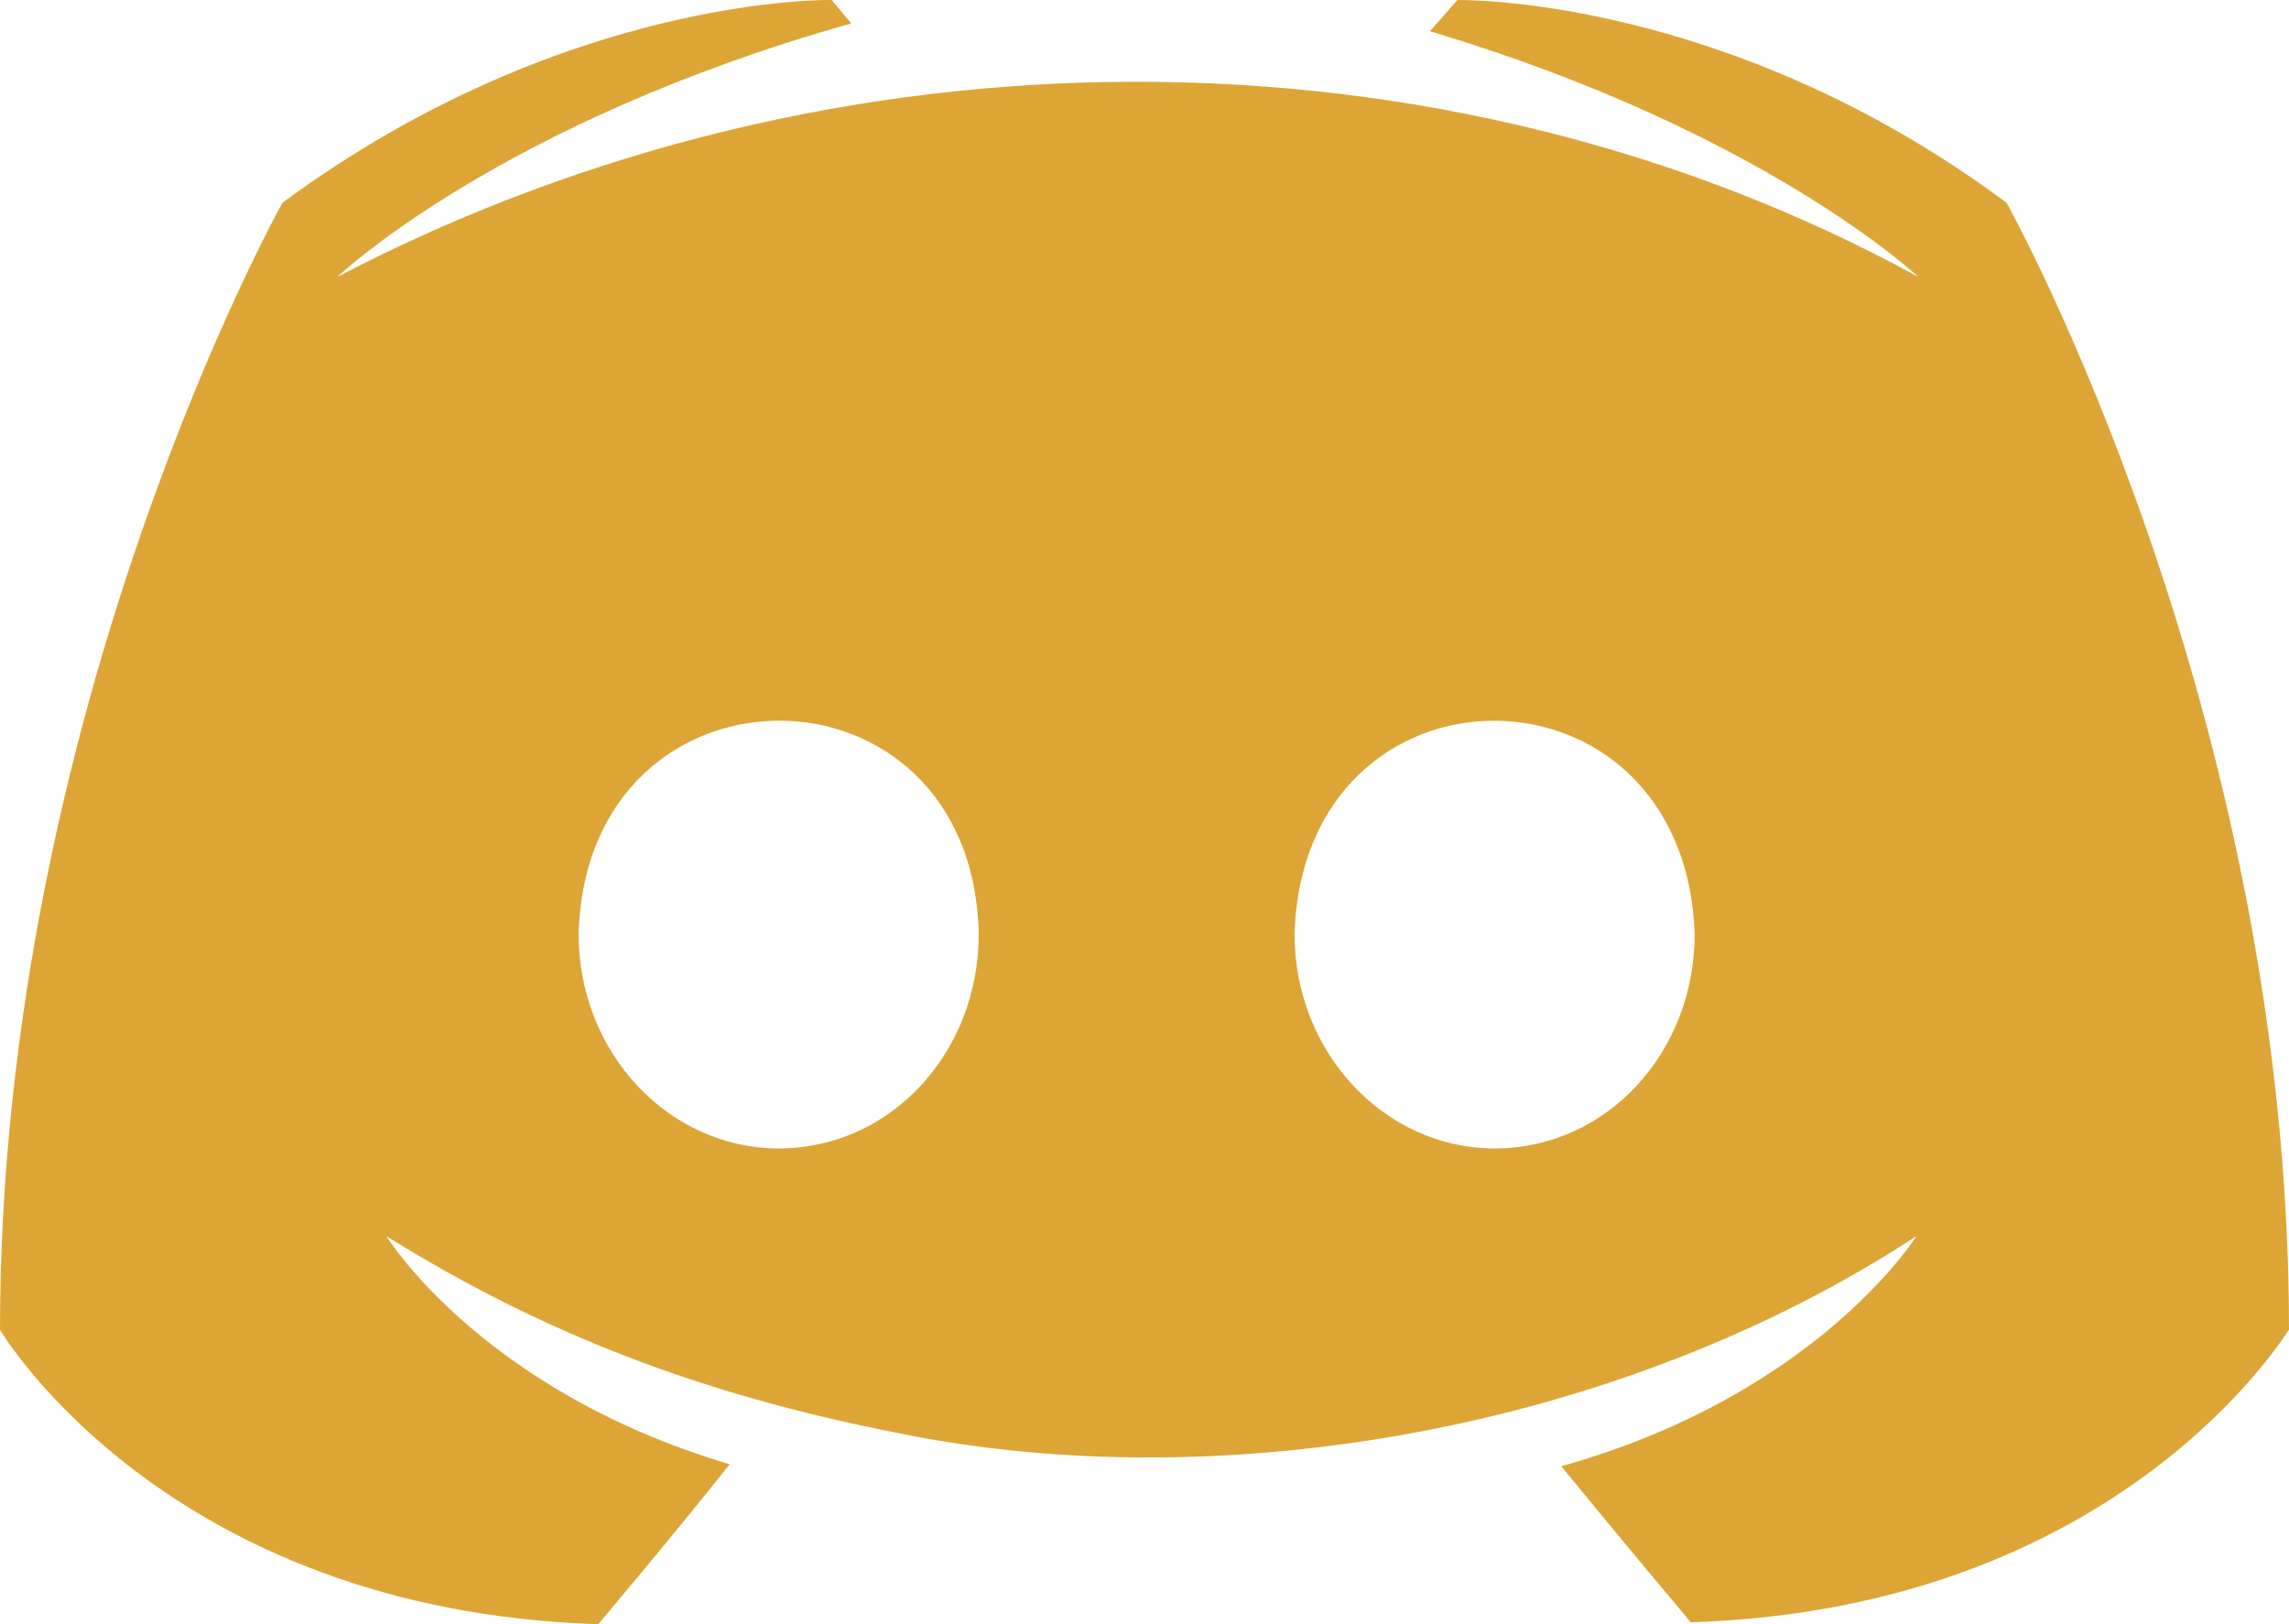 <svg width="31" height="22" viewBox="0 0 31 22" fill="none" xmlns="http://www.w3.org/2000/svg">
<path d="M27.175 2.747C23.376 -0.079 19.737 0.001 19.737 0.001L19.365 0.423C23.881 1.77 25.98 3.751 25.98 3.751C19.519 0.214 11.289 0.239 4.569 3.751C4.569 3.751 6.747 1.664 11.529 0.317L11.263 0C11.263 0 7.65 -0.079 3.825 2.747C3.825 2.747 0 9.587 0 18.012C0 18.012 2.231 21.815 8.102 22C8.102 22 9.085 20.838 9.882 19.834C6.508 18.831 5.233 16.744 5.233 16.744C7.353 18.063 9.496 18.888 12.166 19.412C16.512 20.301 21.916 19.387 25.953 16.744C25.953 16.744 24.625 18.884 21.145 19.861C21.942 20.838 22.898 21.974 22.898 21.974C28.769 21.789 31 17.986 31 18.012C31 9.588 27.175 2.747 27.175 2.747ZM10.546 15.556C9.058 15.556 7.836 14.262 7.836 12.651C7.945 8.793 13.174 8.805 13.255 12.651C13.255 14.262 12.06 15.556 10.546 15.556ZM20.242 15.556C18.754 15.556 17.532 14.262 17.532 12.651C17.651 8.8 22.815 8.799 22.951 12.651C22.951 14.262 21.756 15.556 20.242 15.556Z" fill="#DCA536"/>
</svg>
